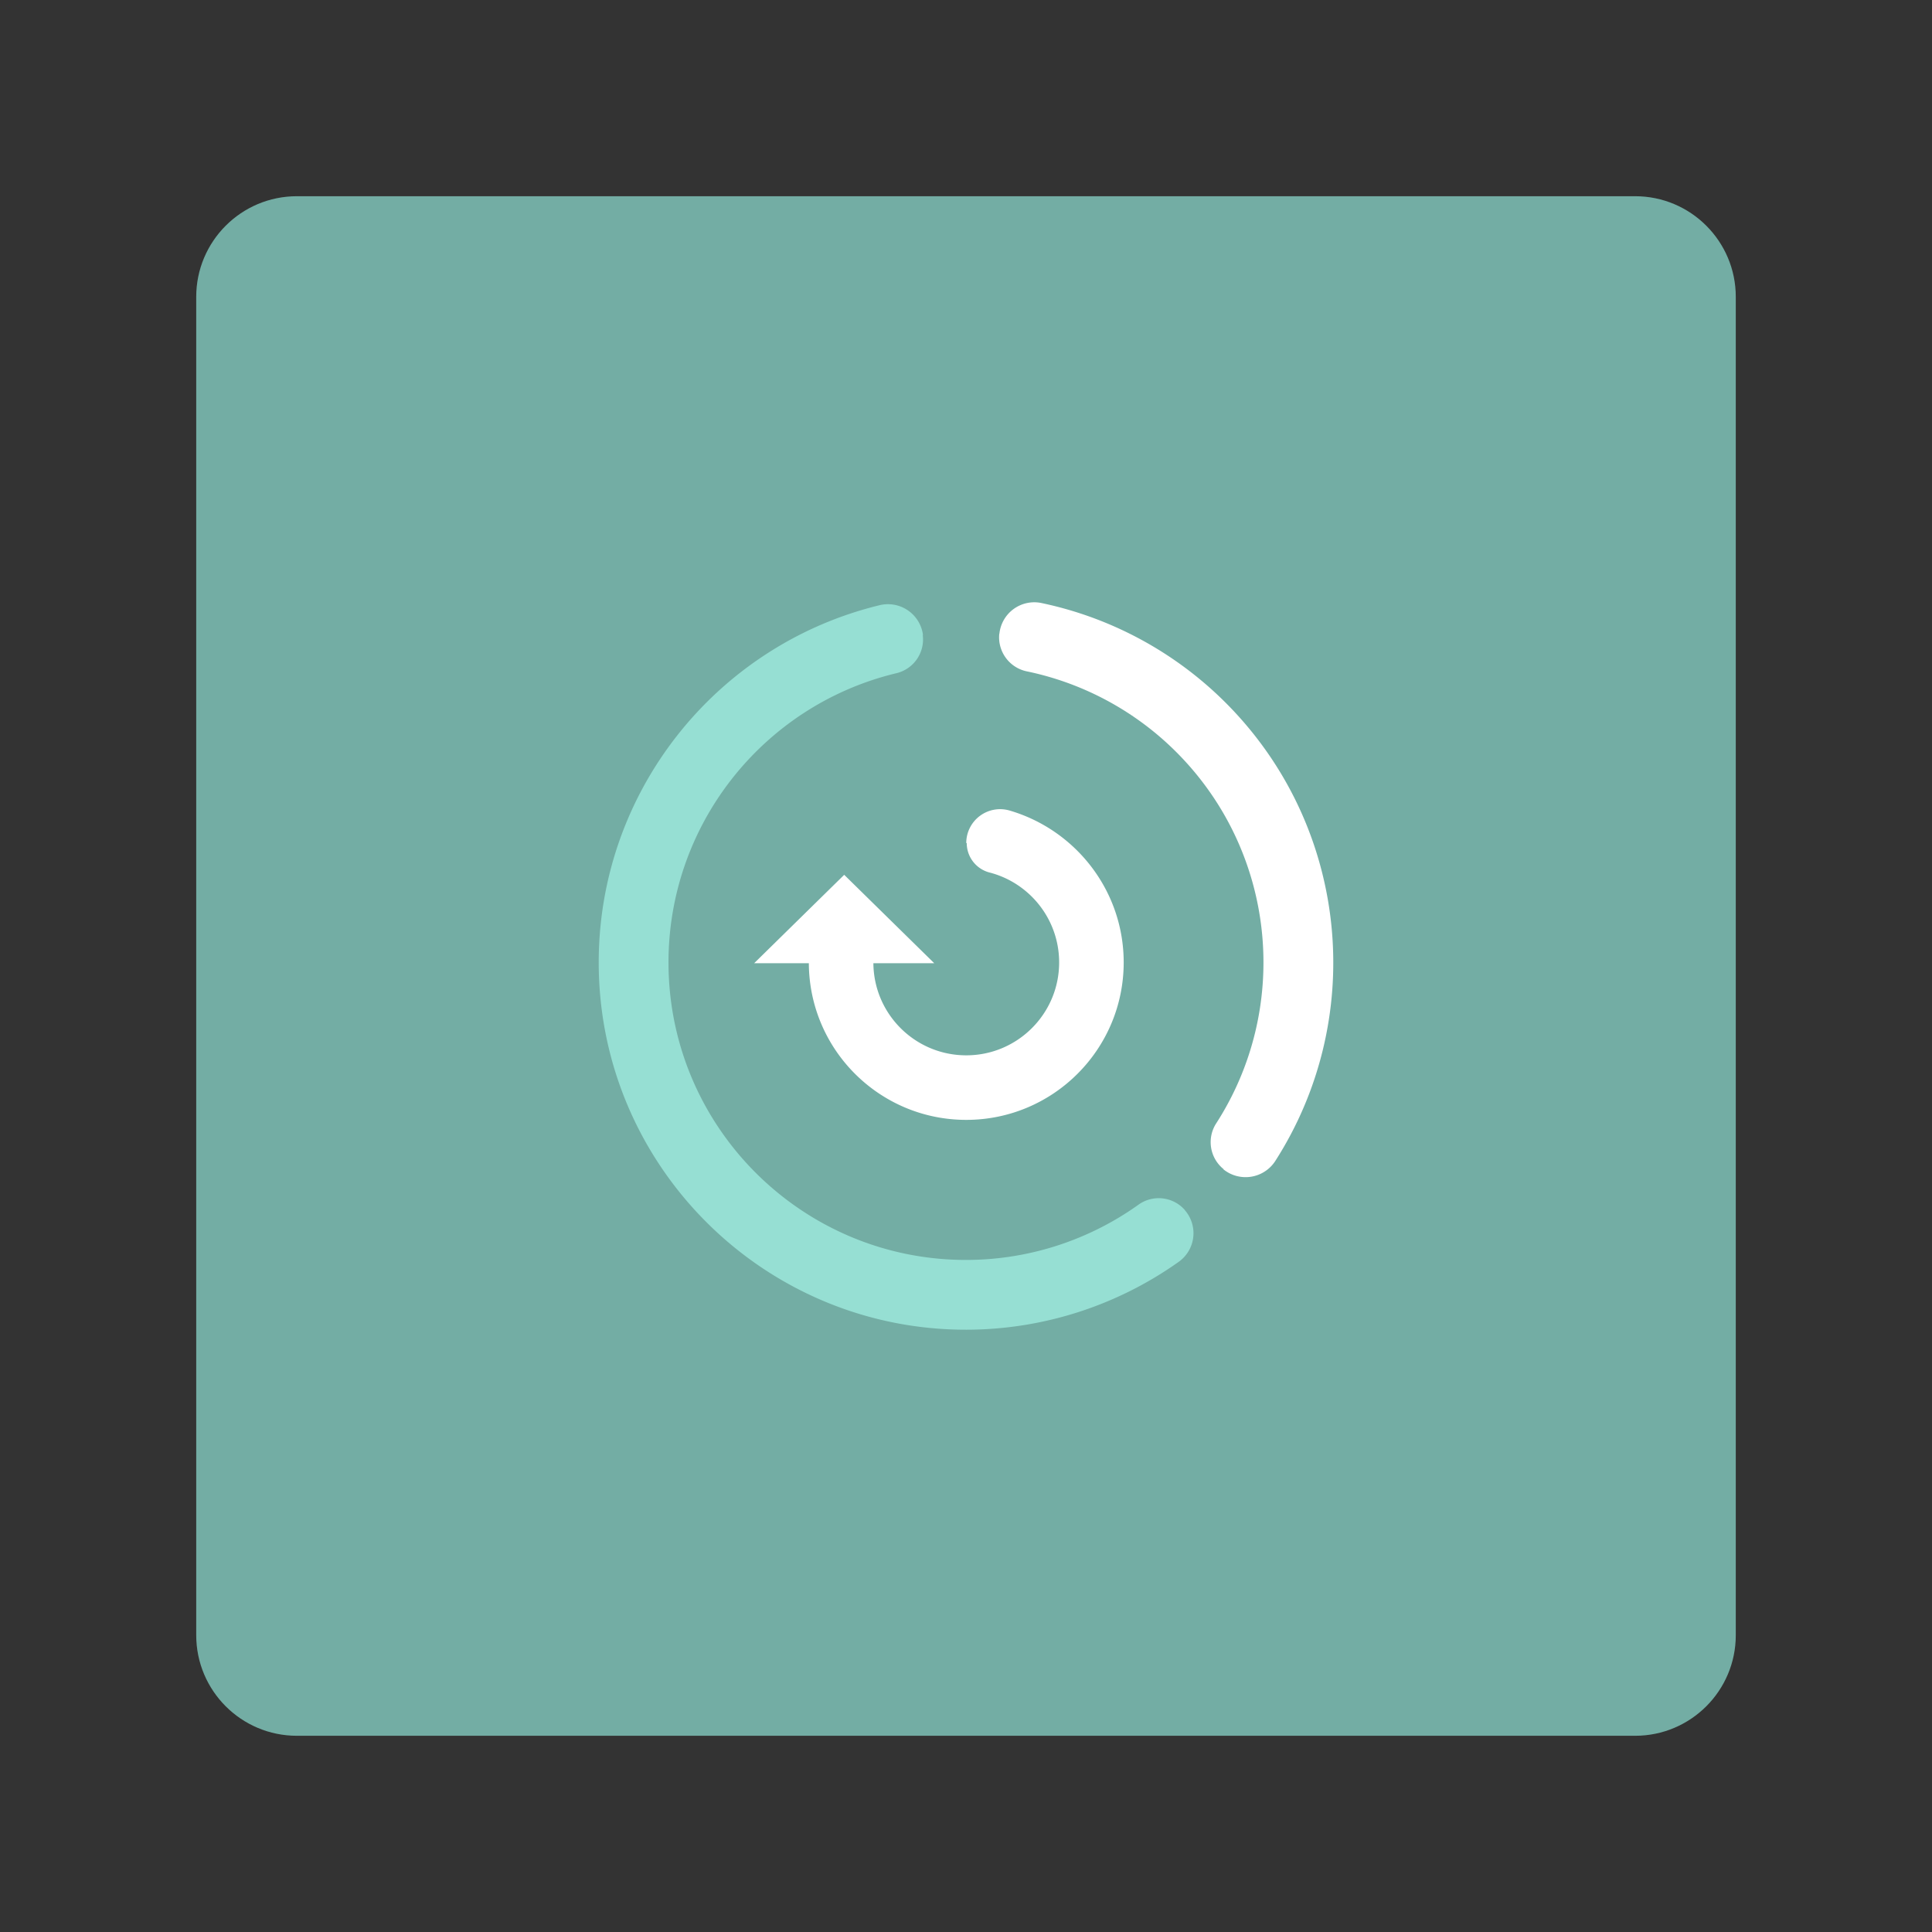 <?xml version="1.0" encoding="UTF-8" standalone="no"?>
<svg
   xml:space="preserve"
   style="fill-rule:evenodd;clip-rule:evenodd;stroke-linejoin:round;stroke-miterlimit:2"
   viewBox="0 0 192 192"
   version="1.1"
   id="svg10"
   sodipodi:docname="samsung_care.svg"
   inkscape:version="1.2.2 (b0a8486541, 2022-12-01)"
   inkscape:export-filename="samsung_care.png"
   inkscape:export-xdpi="96"
   inkscape:export-ydpi="96"
   xmlns:inkscape="http://www.inkscape.org/namespaces/inkscape"
   xmlns:sodipodi="http://sodipodi.sourceforge.net/DTD/sodipodi-0.dtd"
   xmlns="http://www.w3.org/2000/svg"
   xmlns:svg="http://www.w3.org/2000/svg"><rect x="0" y="0" width="192" height="192" fill="#333333" stroke="none"/><defs
     id="defs14" /><sodipodi:namedview
     id="namedview12"
     pagecolor="#505050"
     bordercolor="#eeeeee"
     borderopacity="1"
     inkscape:showpageshadow="0"
     inkscape:pageopacity="0"
     inkscape:pagecheckerboard="0"
     inkscape:deskcolor="#d1d1d1"
     showgrid="false"
     inkscape:zoom="1.7383042"
     inkscape:cx="14.957106"
     inkscape:cy="71.046254"
     inkscape:window-width="1884"
     inkscape:window-height="1055"
     inkscape:window-x="36"
     inkscape:window-y="0"
     inkscape:window-maximized="1"
     inkscape:current-layer="svg10" /><path
     d="M164.5 21.5c0-5.519-4.481-10-10-10h-133c-5.519 0-10 4.481-10 10v133c0 5.519 4.481 10 10 10h133c5.519 0 10-4.481 10-10v-133Z"
     style="fill:#73ada4"
     transform="translate(8 8)"
     id="path2" /><path
     d="m 91.725,63.099 a 3.509,3.509 0 0 0 -1.476,-2.425 3.508,3.508 0 0 0 -2.787,-0.541 C 71.122,64.072 59.358,78.811 59.501,95.952 59.67,116.095 76.16,132.312 96.303,132.144 a 36.498,36.498 0 0 0 20.841,-6.749 3.485,3.485 0 0 0 0.588,-5.148 c 0.008,-0.007 0.007,-0.007 0.007,-0.008 a 3.453,3.453 0 0 0 -4.594,-0.521 29.482,29.482 0 0 1 -16.899,5.492 C 79.929,125.346 66.572,112.21 66.436,95.895 66.32,82.021 75.832,70.092 89.055,66.909 a 3.445,3.445 0 0 0 2.646,-3.806 z"
     style="fill:#96dfd3;stroke-width:0.663"
     id="path4" /><path
     d="m 121.586,116.21 a 3.512,3.512 0 0 0 5.131,-0.803 c 8.956,-13.948 7.453,-32.434 -4.119,-44.751 a 36.498,36.498 0 0 0 -19.1,-10.728 3.485,3.485 0 0 0 -4.18,3.062 c -0.011,-8.04e-4 -0.01,-3.21e-4 -0.011,1.33e-4 a 3.453,3.453 0 0 0 2.735,3.728 29.482,29.482 0 0 1 15.502,8.686 c 9.365,9.968 10.59,24.926 3.337,36.209 a 3.444,3.444 0 0 0 0.72,4.577 z"
     style="fill:#ffffff;stroke-width:0.663"
     id="path6" /><path
     d="m 86.796,95.724 c 0.041,5.062 4.157,9.153 9.23,9.153 5.094,0 9.23,-4.136 9.23,-9.23 0,-4.298 -2.938,-7.911 -6.917,-8.938 a 3.024,3.024 0 0 1 -2.266,-2.927 l -0.047,-0.001 a 3.364,3.364 0 0 1 4.296,-3.234 c 6.545,1.911 11.349,7.945 11.349,15.1 0,8.634 -7.01,15.645 -15.645,15.645 -8.614,0 -15.602,-6.962 -15.644,-15.568 h -5.435 l 8.949,-8.786 8.949,8.786 z"
     style="fill:#ffffff;stroke-width:0.663"
     id="path8" /></svg>
